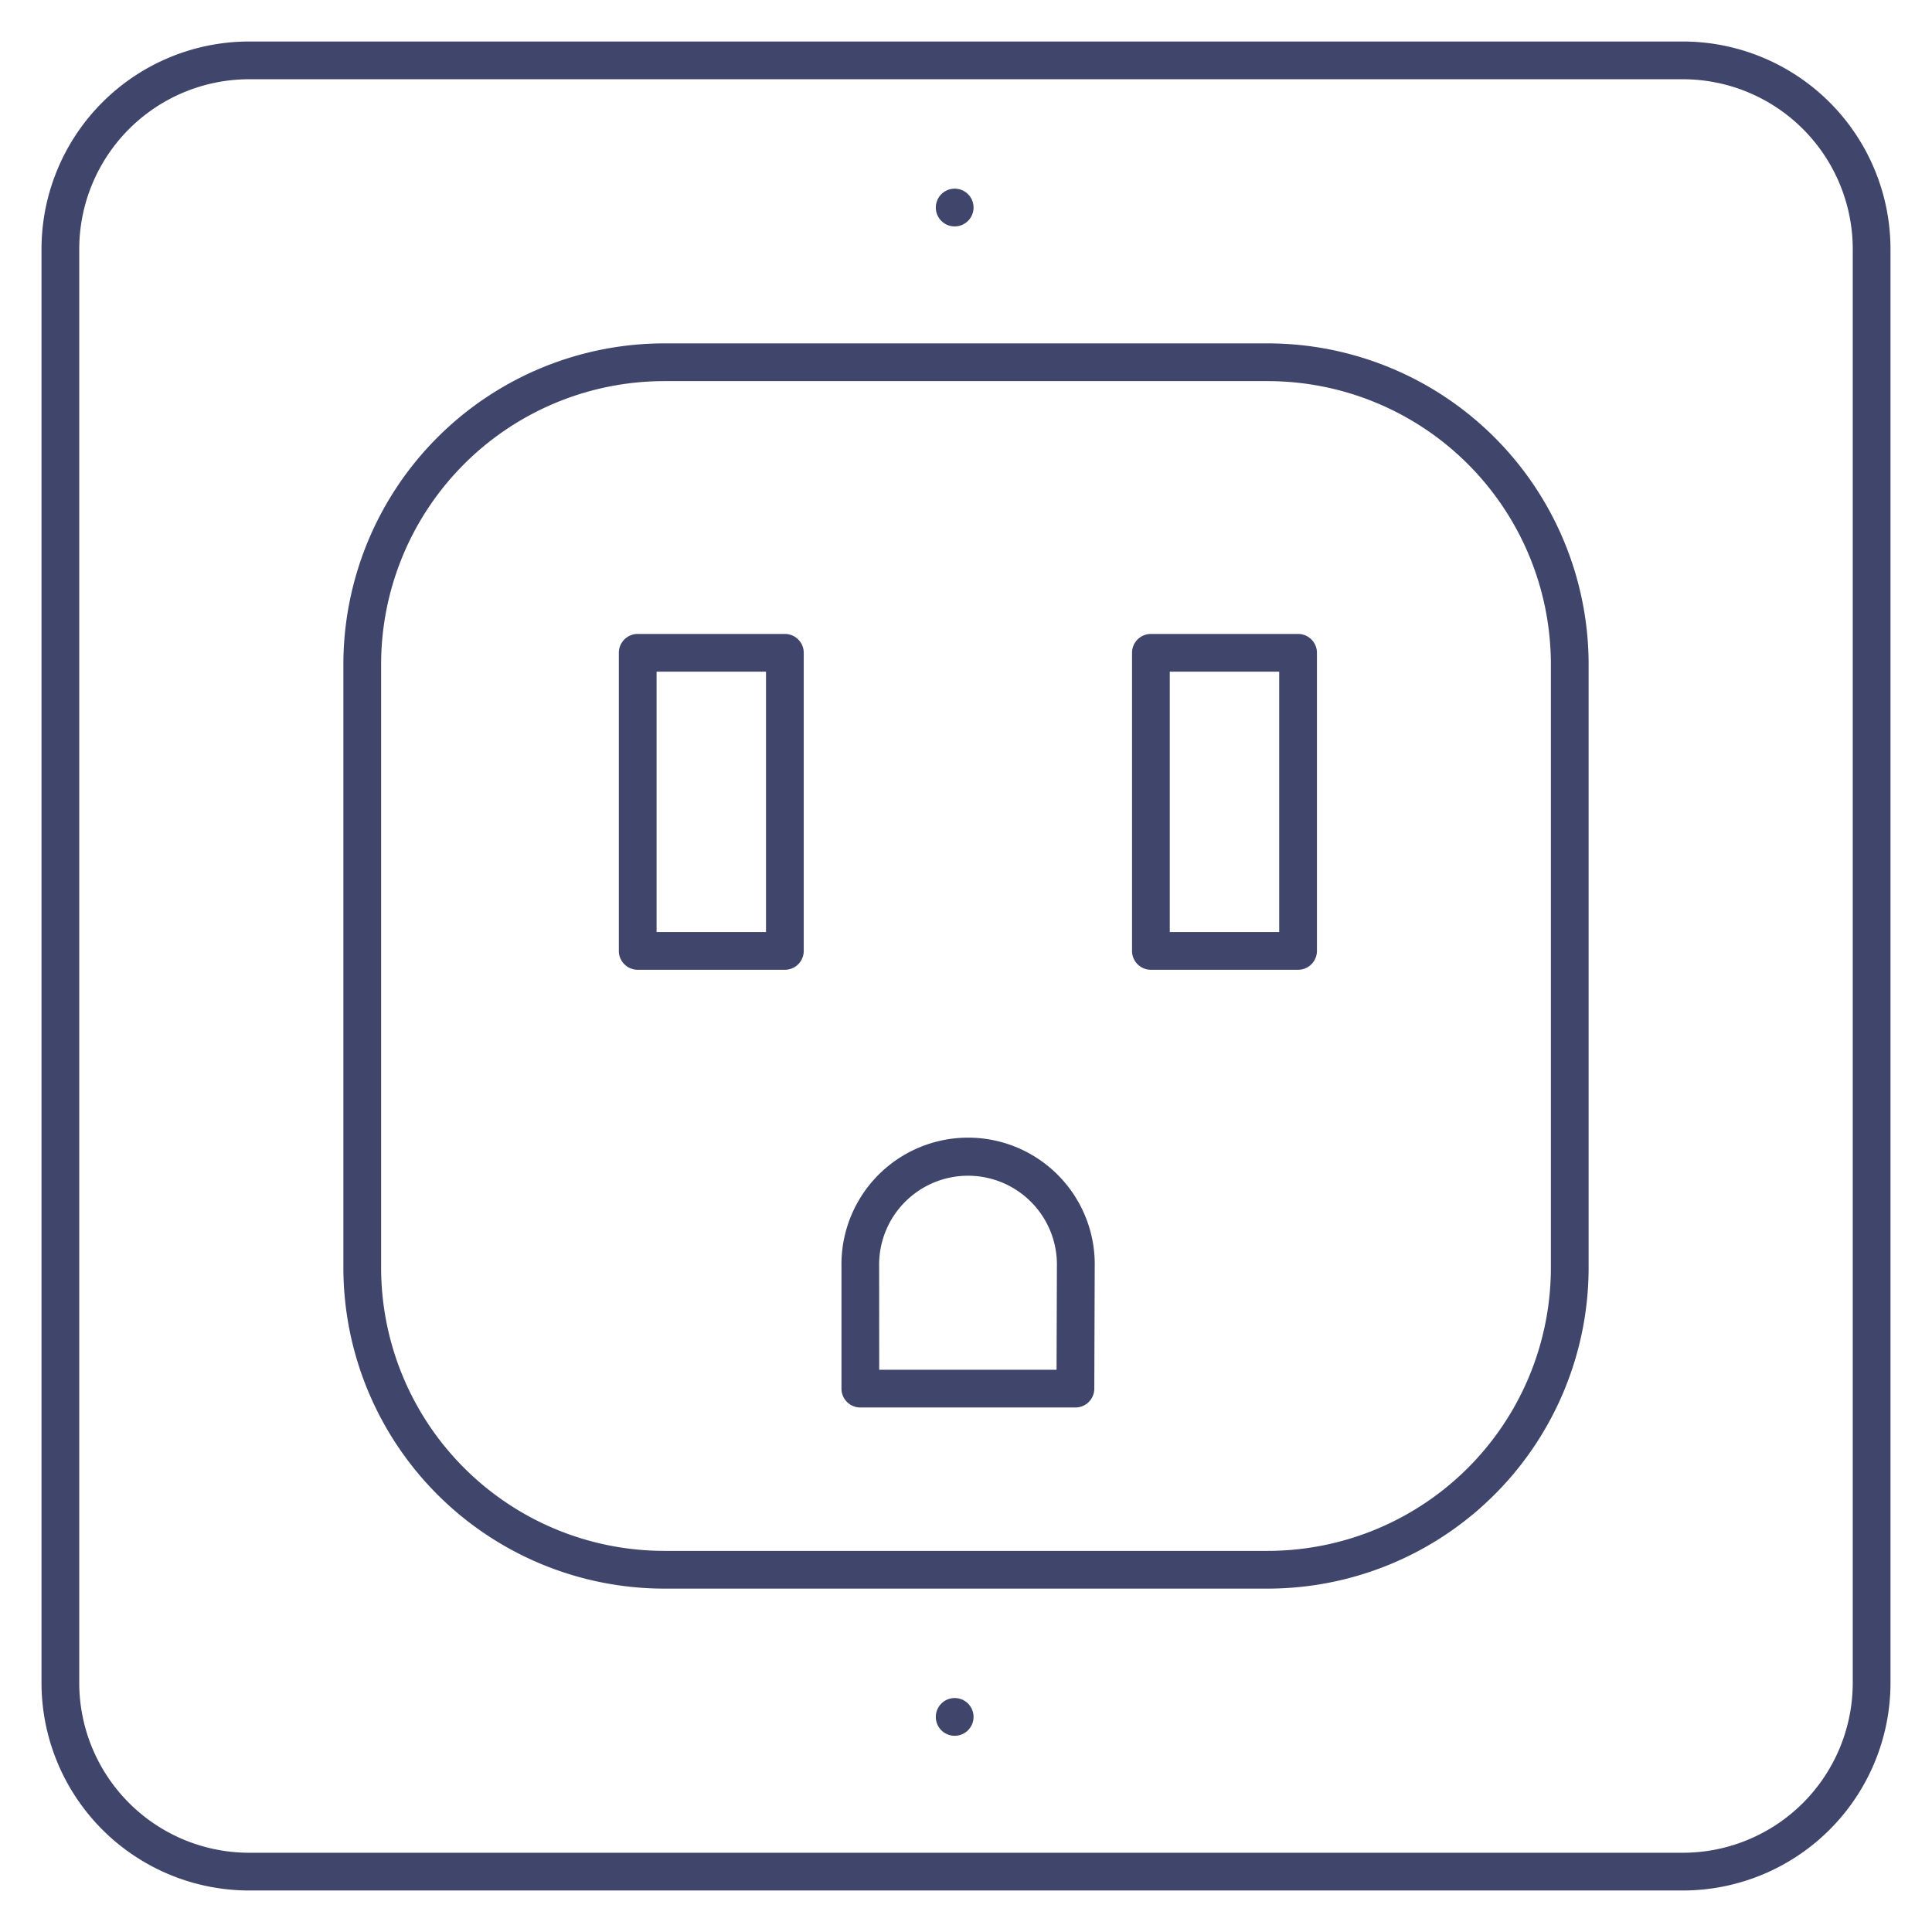 <?xml version="1.0" ?><svg id="Lines" viewBox="0 0 512 512" xmlns="http://www.w3.org/2000/svg"><defs><style>.cls-1{fill:#3f456b;}</style></defs><title/><path class="cls-1" d="M248,55a5,5,0,0,1,5-5h0a5,5,0,0,1,5,5h0a5,5,0,0,1-5,5h0A5,5,0,0,1,248,55Z"/><path class="cls-1" d="M248,455a5,5,0,0,1,5-5h0a5,5,0,0,1,5,5h0a5,5,0,0,1-5,5h0A5,5,0,0,1,248,455Z"/><path class="cls-1" d="M446,501H66a55.06,55.06,0,0,1-55-55V66A55.06,55.06,0,0,1,66,11H446a55.06,55.06,0,0,1,55,55V446A55.06,55.06,0,0,1,446,501ZM66,21A45.05,45.05,0,0,0,21,66V446a45.05,45.05,0,0,0,45,45H446a45.05,45.05,0,0,0,45-45V66a45.05,45.05,0,0,0-45-45Z"/><path class="cls-1" d="M285,373H228a5,5,0,0,1-5-5V335.49a33.56,33.56,0,1,1,67.11.25v0L290,368A5,5,0,0,1,285,373Zm-52-10h47l.09-27.27a23.56,23.56,0,1,0-47.11-.24Zm52.11-27.26h0Z"/><path class="cls-1" d="M336,421H176a85.1,85.1,0,0,1-85-85V176a85.1,85.1,0,0,1,85-85H336a85.1,85.1,0,0,1,85,85V336A85.1,85.1,0,0,1,336,421ZM176,101a75.08,75.08,0,0,0-75,75V336a75.08,75.08,0,0,0,75,75H336a75.08,75.08,0,0,0,75-75V176a75.08,75.08,0,0,0-75-75Z"/><path class="cls-1" d="M344,257H305a5,5,0,0,1-5-5V173a5,5,0,0,1,5-5h39a5,5,0,0,1,5,5v79A5,5,0,0,1,344,257Zm-34-10h29V178H310Z"/><path class="cls-1" d="M208,257H169a5,5,0,0,1-5-5V173a5,5,0,0,1,5-5h39a5,5,0,0,1,5,5v79A5,5,0,0,1,208,257Zm-34-10h29V178H174Z"/></svg>